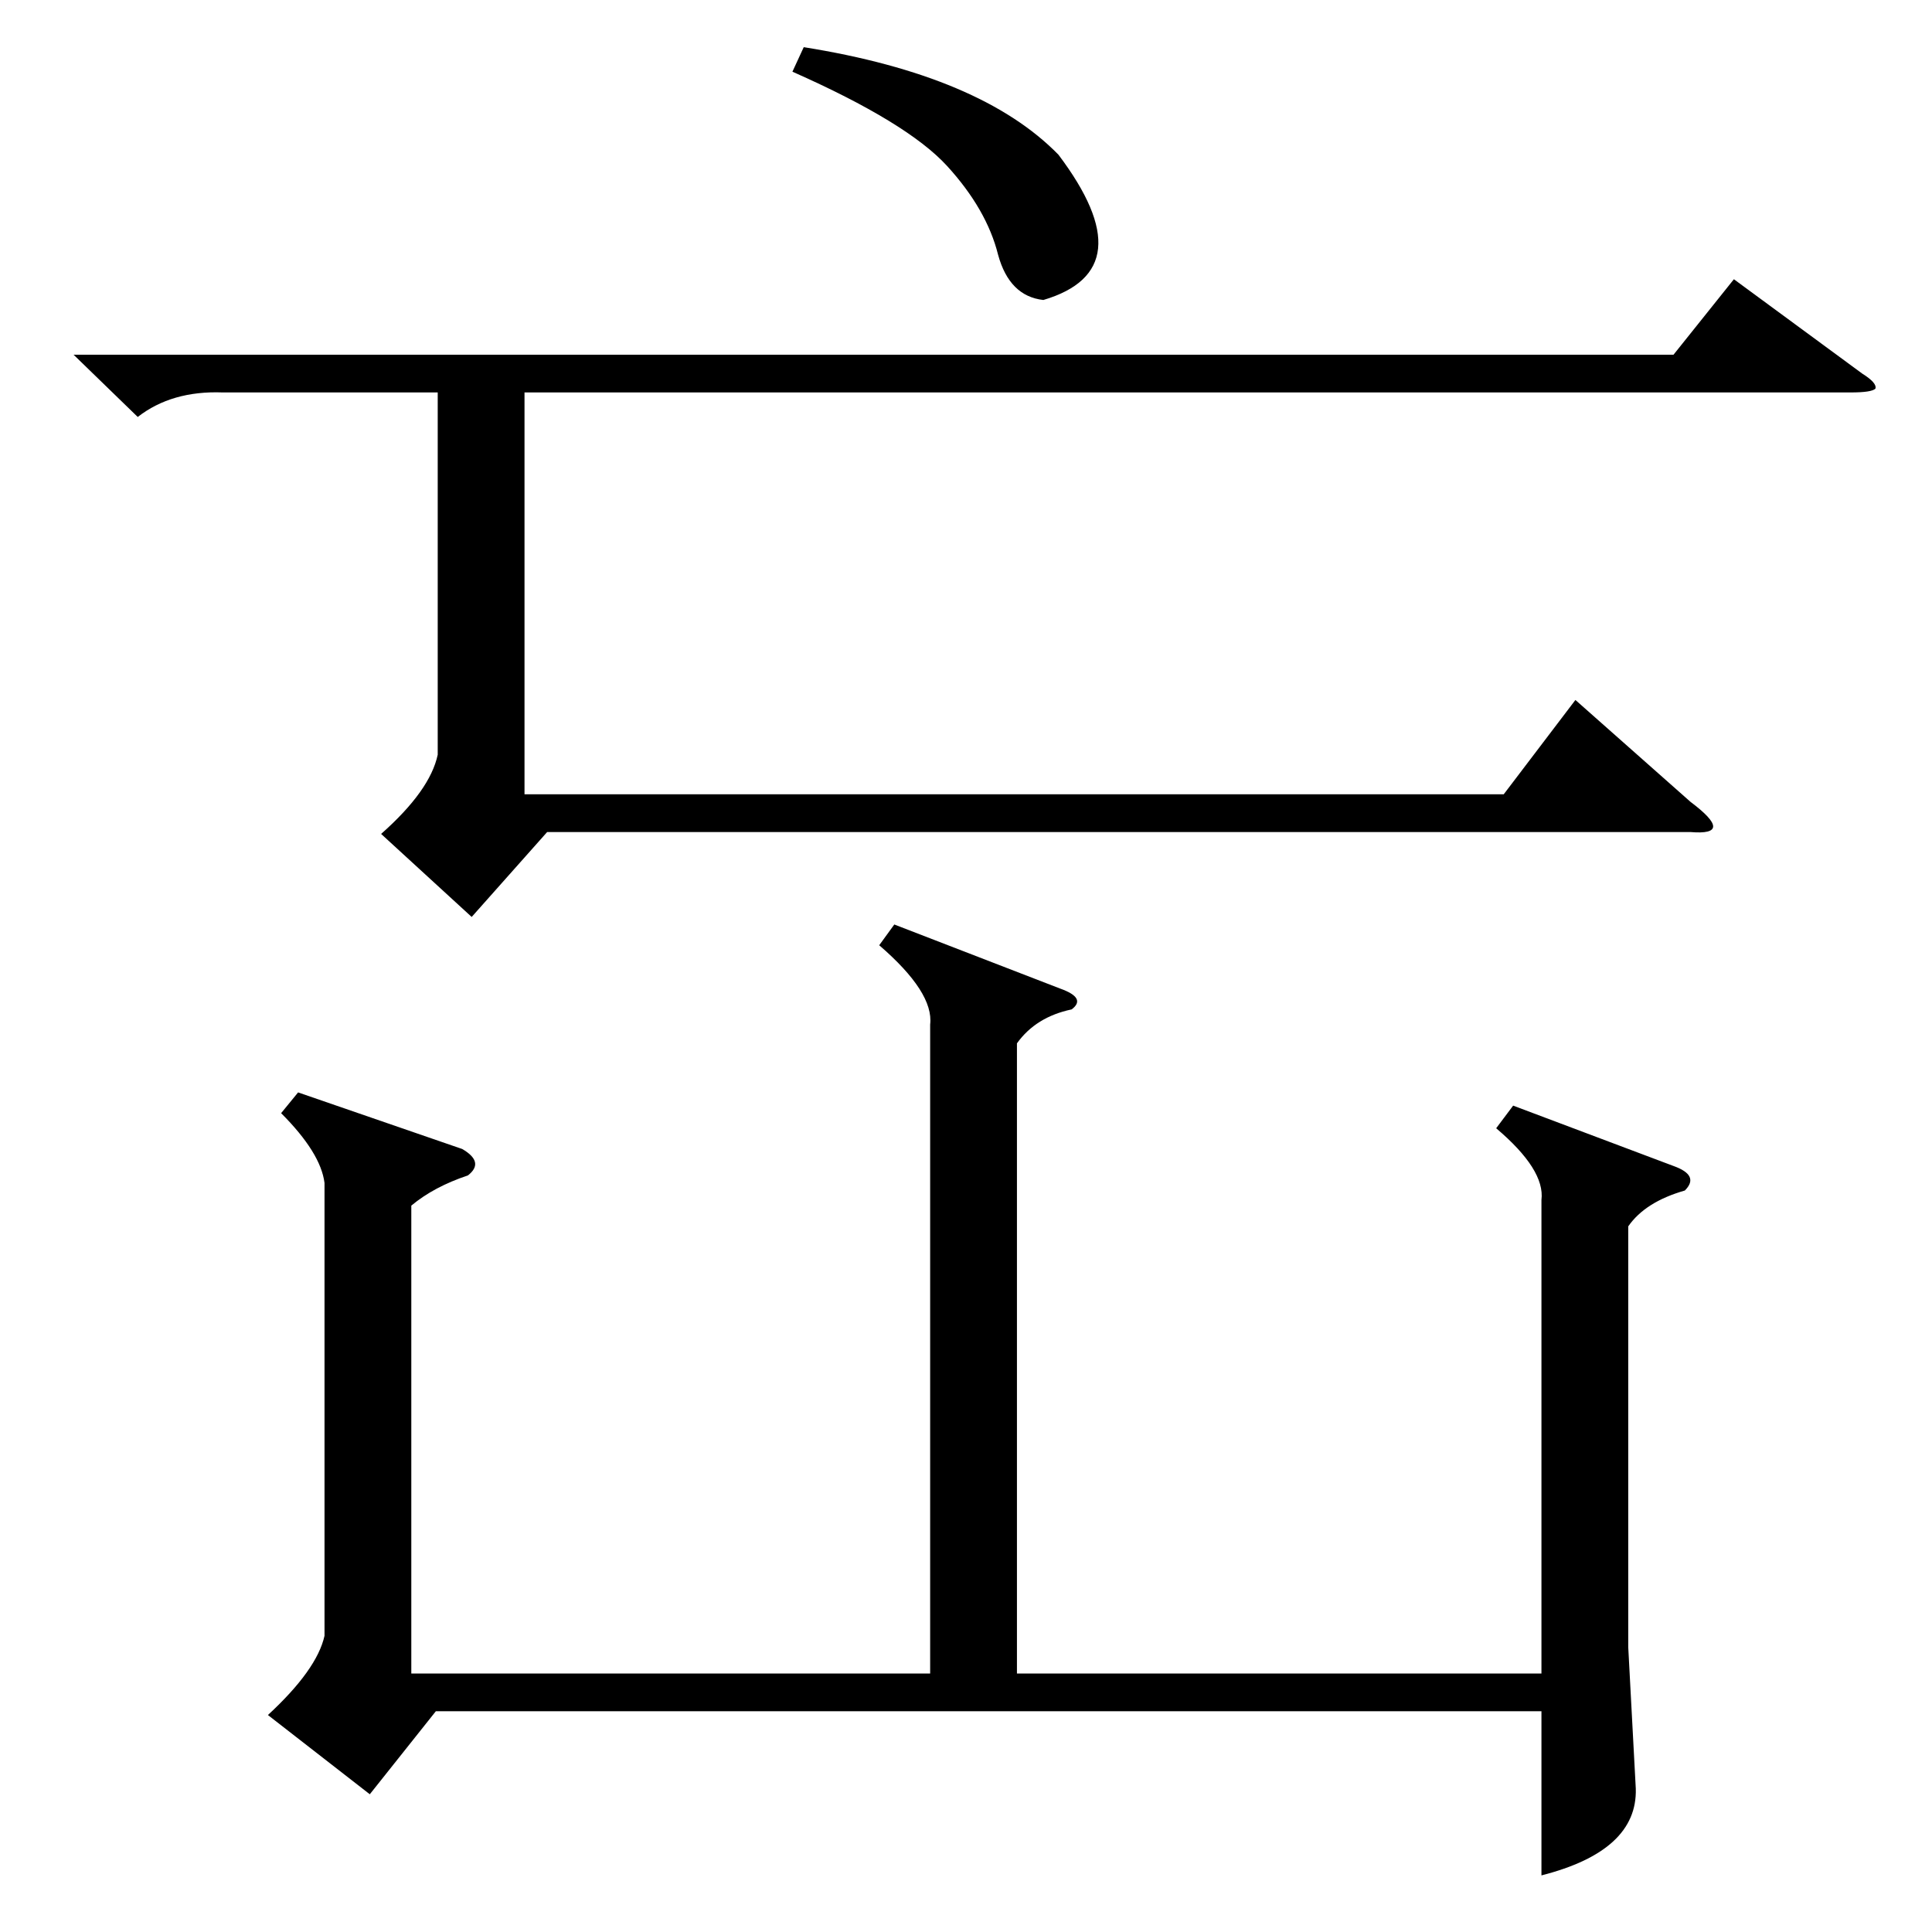 <?xml version="1.0" standalone="no"?>
<!DOCTYPE svg PUBLIC "-//W3C//DTD SVG 1.1//EN" "http://www.w3.org/Graphics/SVG/1.1/DTD/svg11.dtd" >
<svg xmlns="http://www.w3.org/2000/svg" xmlns:xlink="http://www.w3.org/1999/xlink" version="1.1" viewBox="0 -205 1024 1024">
  <g transform="matrix(1 0 0 -1 0 819)">
   <path fill="currentColor"
d="M474 534l88 -34q14 -5 6 -11q-19 -4 -29 -18v-334h278v251q2 16 -24 38l9 12l85 -32q14 -5 6 -13q-21 -6 -30 -19v-223l4 -75q1 -33 -50 -46v87h-586l-35 -44l-54 42q26 24 30 42v240q-2 16 -23 37l9 11l87 -30q12 -7 3 -14q-18 -6 -30 -16v-248h275v344q2 17 -27 42z
M39 836h848l32 40l68 -50q8 -5 7 -8q-2 -2 -13 -2h-703v-213h519l38 50l61 -54q12 -9 12 -13t-12 -3h-606l-40 -45l-48 44q26 23 30 42v192h-114q-27 1 -45 -13zM420 986l6 13q94 -15 135 -57q46 -61 -8 -77q-18 2 -24 24q-6 24 -27 47t-82 50z" />
  </g>

</svg>
